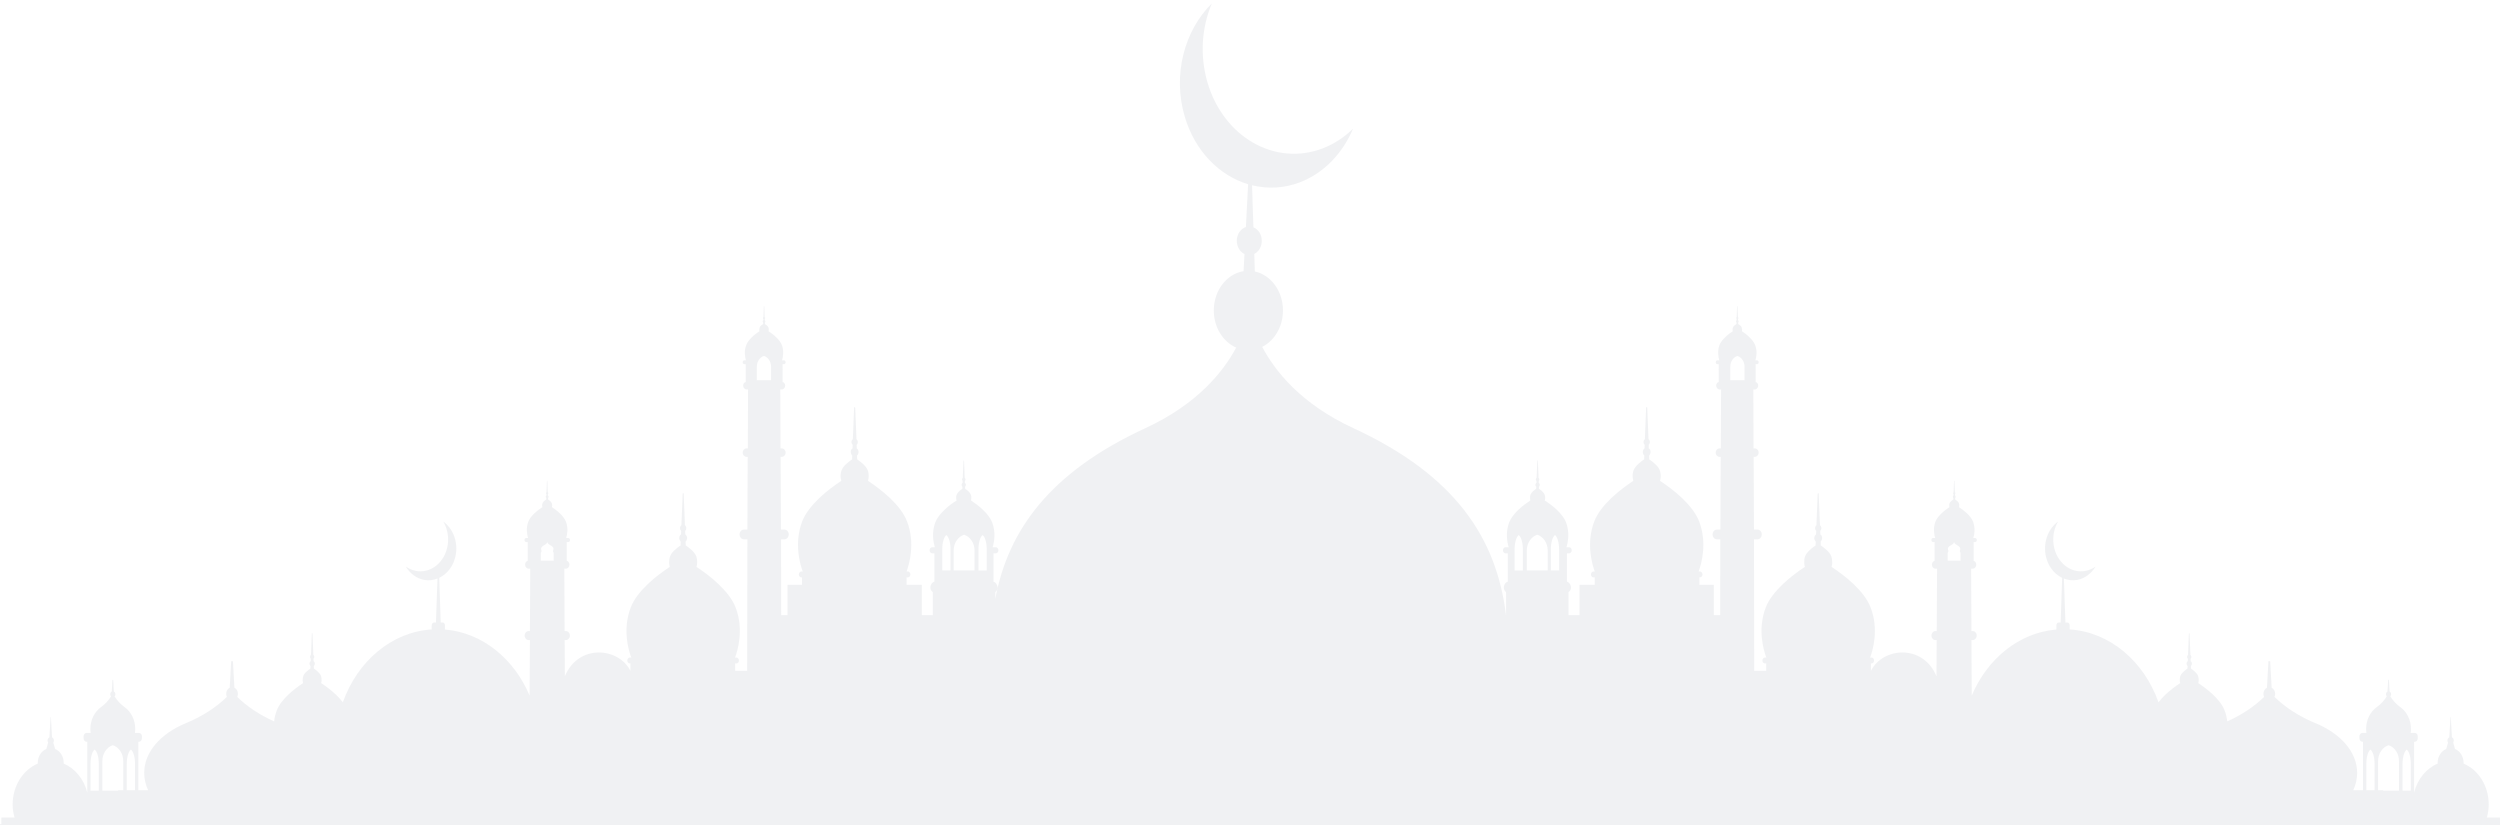 <svg width="309" height="102" viewBox="0 0 309 102" fill="none" xmlns="http://www.w3.org/2000/svg">
<path fill-rule="evenodd" clip-rule="evenodd" d="M307.374 101.05C307.513 100.541 307.606 100.01 307.606 99.449C307.606 97.109 306.306 95.136 304.497 94.382C304.497 94.356 304.503 94.33 304.503 94.302C304.503 93.505 304.06 92.832 303.442 92.574L303.217 91.784C303.259 91.713 303.288 91.631 303.288 91.538C303.288 91.357 303.192 91.204 303.059 91.132L302.918 88.645C302.918 88.634 302.907 88.626 302.899 88.626C302.887 88.626 302.876 88.633 302.876 88.645L302.735 91.132C302.601 91.204 302.504 91.356 302.504 91.538C302.504 91.631 302.535 91.714 302.579 91.786L302.353 92.574C301.734 92.832 301.29 93.504 301.29 94.302C301.29 94.33 301.295 94.356 301.297 94.382C299.887 94.97 298.798 96.3 298.38 97.962V91.683H298.464C298.67 91.683 298.835 91.493 298.835 91.256V91.014C298.835 90.78 298.67 90.588 298.464 90.588H297.96C297.983 90.429 297.997 90.272 297.997 90.103C297.997 88.962 297.469 87.959 296.679 87.401C296.195 87.055 295.775 86.603 295.442 86.075C295.504 86.007 295.543 85.912 295.543 85.807C295.543 85.658 295.465 85.527 295.351 85.472L295.271 84.028H295.177L295.096 85.472C294.982 85.527 294.905 85.658 294.905 85.807C294.905 85.912 294.941 86.007 295.004 86.075C294.675 86.605 294.256 87.054 293.766 87.401C292.977 87.959 292.45 88.962 292.45 90.103C292.45 90.272 292.464 90.429 292.484 90.588H291.997C291.791 90.588 291.624 90.78 291.624 91.014V91.256C291.624 91.493 291.792 91.683 291.997 91.683H292.069V97.67H290.86C291.173 96.996 291.343 96.275 291.343 95.53C291.343 92.93 289.28 90.654 286.188 89.383C284.175 88.552 282.46 87.435 281.125 86.137C281.177 86.023 281.211 85.9 281.211 85.762C281.211 85.422 281.033 85.131 280.776 85.002L280.593 81.722H280.379L280.196 85.002C279.939 85.131 279.758 85.422 279.758 85.762C279.758 85.9 279.795 86.023 279.846 86.137C278.623 87.332 277.094 88.355 275.287 89.162C275.241 88.736 275.145 88.29 274.973 87.844C274.703 87.118 274.156 86.458 273.533 85.86C272.93 85.285 272.252 84.793 271.704 84.431C271.723 84.346 271.76 84.218 271.76 84.09C271.76 83.92 271.742 83.727 271.678 83.536C271.603 83.344 271.445 83.152 271.268 83.003C271.111 82.853 270.934 82.725 270.804 82.639L270.794 82.32C270.832 82.278 270.851 82.256 270.869 82.192C270.907 82.15 270.915 82.085 270.915 82.022C270.915 81.957 270.896 81.893 270.869 81.829C270.842 81.787 270.813 81.744 270.767 81.722L270.758 81.424C270.776 81.403 270.804 81.36 270.814 81.338C270.842 81.295 270.851 81.253 270.851 81.189C270.851 81.146 270.832 81.082 270.814 81.041C270.794 80.997 270.767 80.976 270.74 80.954L270.721 80.634L270.628 78.331C270.628 78.289 270.61 78.267 270.592 78.267C270.563 78.289 270.544 78.31 270.544 78.331L270.452 80.634L270.443 80.954C270.405 80.976 270.387 80.997 270.369 81.041C270.341 81.082 270.33 81.146 270.33 81.189C270.33 81.253 270.33 81.295 270.358 81.338C270.369 81.36 270.396 81.403 270.424 81.424L270.405 81.722C270.369 81.744 270.331 81.787 270.313 81.829C270.275 81.893 270.256 81.957 270.256 82.022C270.256 82.085 270.275 82.15 270.303 82.192C270.322 82.256 270.35 82.278 270.387 82.32L270.369 82.639C270.238 82.725 270.071 82.853 269.904 83.003C269.736 83.152 269.579 83.344 269.495 83.536C269.43 83.727 269.412 83.919 269.421 84.09C269.421 84.218 269.449 84.346 269.477 84.431C268.92 84.793 268.251 85.285 267.648 85.86C267.337 86.159 267.043 86.473 266.792 86.803C264.995 81.744 260.793 78.118 255.811 77.798V77.281C255.811 77.094 255.678 76.942 255.516 76.942H255.286L255.097 71.504C255.622 71.71 256.193 71.788 256.777 71.67C257.72 71.48 258.503 70.866 259.008 70.028C258.645 70.285 258.237 70.469 257.792 70.559C255.934 70.933 254.156 69.503 253.832 67.367C253.671 66.309 253.892 65.278 254.382 64.462C253.234 65.284 252.57 66.851 252.818 68.479C253.028 69.85 253.837 70.922 254.881 71.422L254.696 76.942H254.461C254.385 76.942 254.312 76.976 254.258 77.038C254.203 77.1 254.174 77.185 254.174 77.271V77.809C249.555 78.193 245.627 81.418 243.709 85.976L243.669 79.111H243.833C244.101 79.111 244.322 78.857 244.322 78.555C244.322 78.251 244.101 78 243.833 78H243.669L243.631 70.285H243.833C244.07 70.285 244.268 70.066 244.268 69.795C244.268 69.563 244.128 69.366 243.942 69.312V67.003H244.112C244.237 67.003 244.337 66.886 244.337 66.745C244.337 66.606 244.237 66.494 244.112 66.494H243.902C244.027 66.079 244.175 65.286 243.868 64.478C243.724 64.104 243.429 63.747 243.103 63.434C242.78 63.132 242.423 62.873 242.132 62.685C242.147 62.632 242.163 62.569 242.163 62.493C242.167 62.4 242.159 62.301 242.116 62.204C242.081 62.096 241.996 61.998 241.903 61.918C241.821 61.842 241.728 61.78 241.658 61.736L241.65 61.561C241.666 61.544 241.685 61.521 241.693 61.499C241.709 61.468 241.717 61.437 241.717 61.406C241.717 61.369 241.709 61.33 241.689 61.303C241.682 61.276 241.658 61.258 241.639 61.24L241.635 61.089C241.642 61.075 241.658 61.057 241.666 61.034C241.677 61.017 241.682 60.99 241.682 60.964C241.682 60.937 241.677 60.906 241.663 60.884C241.654 60.865 241.639 60.848 241.62 60.83L241.615 60.669L241.569 59.447C241.565 59.43 241.558 59.421 241.542 59.421C241.526 59.421 241.518 59.434 241.518 59.447L241.472 60.669L241.465 60.83C241.449 60.848 241.433 60.865 241.426 60.884C241.41 60.906 241.402 60.937 241.402 60.964C241.402 60.99 241.41 61.017 241.421 61.034C241.429 61.057 241.441 61.075 241.457 61.089L241.449 61.24C241.426 61.258 241.41 61.276 241.394 61.303C241.379 61.33 241.371 61.369 241.371 61.406C241.371 61.437 241.379 61.468 241.394 61.499C241.402 61.521 241.417 61.544 241.433 61.561L241.429 61.736C241.363 61.78 241.27 61.843 241.185 61.918C241.091 61.998 241.006 62.097 240.967 62.204C240.928 62.301 240.921 62.4 240.924 62.493C240.928 62.569 240.94 62.632 240.951 62.685C240.664 62.873 240.306 63.132 239.988 63.434C239.654 63.747 239.367 64.104 239.219 64.478C238.908 65.286 239.064 66.079 239.185 66.494H238.932C238.815 66.494 238.715 66.606 238.715 66.745C238.715 66.886 238.815 67.003 238.932 67.003H239.118V69.312C238.928 69.362 238.785 69.558 238.785 69.795C238.785 70.066 238.979 70.285 239.212 70.285H239.421L239.382 78H239.212C238.947 78 238.73 78.251 238.73 78.555C238.73 78.857 238.947 79.111 239.212 79.111H239.374L239.353 83.594C237.687 79.563 232.718 79.995 231.248 82.915V81.999H231.317C231.496 81.999 231.632 81.841 231.632 81.651C231.632 81.431 231.496 81.273 231.317 81.273H231.14C231.468 80.453 232.251 77.801 231.22 75.118C230.822 74.045 230.012 73.066 229.09 72.183C228.196 71.33 227.194 70.605 226.384 70.068C226.411 69.942 226.466 69.752 226.466 69.564C226.466 69.311 226.438 69.027 226.343 68.743C226.232 68.459 225.998 68.175 225.737 67.955C225.504 67.734 225.243 67.544 225.05 67.418L225.036 66.945C225.093 66.881 225.119 66.85 225.147 66.755C225.202 66.692 225.215 66.597 225.215 66.503C225.215 66.407 225.188 66.313 225.147 66.218C225.106 66.155 225.064 66.092 224.996 66.06L224.982 65.618C225.008 65.587 225.05 65.524 225.064 65.492C225.106 65.429 225.119 65.366 225.119 65.271C225.119 65.209 225.092 65.113 225.064 65.051C225.036 64.987 224.995 64.956 224.955 64.924L224.927 64.451L224.789 61.043C224.789 60.979 224.762 60.947 224.735 60.947C224.693 60.98 224.665 61.011 224.665 61.043L224.528 64.451L224.514 64.924C224.458 64.956 224.433 64.988 224.405 65.051C224.363 65.113 224.349 65.209 224.349 65.271C224.349 65.366 224.349 65.429 224.39 65.492C224.405 65.524 224.446 65.587 224.487 65.618L224.458 66.06C224.405 66.092 224.349 66.155 224.322 66.218C224.267 66.313 224.239 66.407 224.239 66.503C224.239 66.597 224.267 66.692 224.308 66.755C224.336 66.85 224.377 66.881 224.433 66.945L224.405 67.418C224.212 67.544 223.965 67.734 223.718 67.955C223.471 68.175 223.237 68.459 223.113 68.743C223.016 69.027 222.99 69.311 223.002 69.564C223.002 69.752 223.045 69.942 223.086 70.068C222.261 70.606 221.271 71.33 220.379 72.183C219.458 73.066 218.633 74.045 218.234 75.118C217.204 77.801 218.001 80.453 218.316 81.273H218.152C217.973 81.273 217.835 81.431 217.835 81.651C217.835 81.841 217.973 81.999 218.152 81.999H218.303V82.915H216.82L216.792 66.66H217.231C217.521 66.66 217.753 66.376 217.753 66.061C217.753 65.714 217.521 65.461 217.231 65.461H216.792L216.751 56.466H216.902C217.149 56.466 217.369 56.245 217.369 55.961C217.369 55.645 217.149 55.425 216.902 55.425H216.736L216.71 48.134H216.902C217.122 48.134 217.314 47.913 217.314 47.66C217.314 47.439 217.176 47.25 216.997 47.219V45.009H217.163C217.286 45.009 217.369 44.914 217.369 44.788C217.369 44.661 217.286 44.536 217.163 44.536H216.971C217.08 44.157 217.231 43.4 216.93 42.642C216.792 42.295 216.517 41.947 216.215 41.664C215.912 41.349 215.568 41.127 215.294 40.938C215.308 40.906 215.321 40.843 215.321 40.748C215.321 40.685 215.307 40.591 215.279 40.495C215.238 40.369 215.17 40.275 215.074 40.212C214.992 40.149 214.908 40.086 214.839 40.054V39.865C214.854 39.865 214.868 39.834 214.868 39.801C214.895 39.801 214.895 39.77 214.895 39.738C214.895 39.707 214.895 39.674 214.868 39.644C214.868 39.612 214.839 39.581 214.813 39.581V39.423C214.839 39.423 214.839 39.392 214.854 39.392C214.868 39.359 214.868 39.328 214.868 39.296C214.868 39.296 214.868 39.265 214.839 39.233C214.839 39.202 214.826 39.202 214.813 39.202L214.799 39.044L214.757 37.876C214.757 37.876 214.744 37.844 214.729 37.844C214.716 37.844 214.702 37.876 214.702 37.876L214.661 39.044V39.202C214.647 39.202 214.62 39.202 214.62 39.233C214.606 39.265 214.593 39.296 214.593 39.296C214.593 39.328 214.606 39.359 214.62 39.392C214.62 39.392 214.633 39.423 214.647 39.423V39.581C214.62 39.581 214.606 39.612 214.593 39.644C214.578 39.675 214.565 39.707 214.565 39.738C214.565 39.77 214.578 39.801 214.593 39.801C214.593 39.834 214.62 39.865 214.633 39.865L214.62 40.054C214.565 40.086 214.482 40.149 214.4 40.212C214.303 40.275 214.235 40.369 214.18 40.495C214.152 40.591 214.152 40.685 214.152 40.748C214.152 40.843 214.166 40.906 214.18 40.938C213.905 41.127 213.561 41.349 213.258 41.664C212.943 41.947 212.667 42.295 212.53 42.642C212.243 43.4 212.394 44.157 212.504 44.536H212.27C212.145 44.536 212.064 44.661 212.064 44.788C212.064 44.914 212.145 45.009 212.27 45.009H212.435V45.608C212.435 45.641 212.435 45.672 212.42 45.703L212.435 45.766V47.219C212.257 47.25 212.119 47.439 212.119 47.66C212.119 47.913 212.311 48.134 212.53 48.134H212.724L212.696 55.425H212.53C212.284 55.425 212.064 55.645 212.064 55.961C212.064 56.245 212.284 56.466 212.53 56.466H212.681L212.64 65.461H212.2C211.914 65.461 211.678 65.714 211.678 66.061C211.678 66.376 211.914 66.66 212.2 66.66H212.628L212.613 76.034H211.829V72.278H210.042V71.363H210.112C210.277 71.363 210.428 71.204 210.428 71.015C210.428 70.795 210.277 70.637 210.112 70.637H209.947C210.262 69.816 211.045 67.164 210.029 64.482C209.618 63.409 208.807 62.431 207.886 61.547C206.992 60.695 205.99 59.968 205.179 59.432C205.22 59.305 205.247 59.117 205.274 58.895C205.274 58.674 205.247 58.391 205.136 58.106C205.027 57.822 204.794 57.538 204.532 57.318C204.299 57.096 204.038 56.907 203.846 56.781L203.832 56.308C203.886 56.244 203.928 56.214 203.956 56.118C203.983 56.055 204.011 55.96 204.011 55.865C204.011 55.77 203.983 55.676 203.956 55.582C203.9 55.518 203.86 55.456 203.791 55.424L203.777 54.983C203.818 54.95 203.846 54.887 203.872 54.855C203.9 54.792 203.928 54.729 203.928 54.634C203.928 54.572 203.9 54.477 203.872 54.413C203.845 54.351 203.791 54.319 203.75 54.288L203.735 53.815L203.598 50.406C203.598 50.343 203.571 50.311 203.53 50.311C203.487 50.343 203.461 50.374 203.461 50.406L203.323 53.815L203.31 54.288C203.267 54.319 203.227 54.351 203.199 54.413C203.158 54.477 203.144 54.572 203.144 54.634C203.144 54.729 203.158 54.792 203.186 54.855C203.214 54.887 203.241 54.95 203.282 54.983L203.267 55.424C203.214 55.456 203.158 55.518 203.117 55.582C203.075 55.676 203.048 55.77 203.048 55.865C203.048 55.96 203.075 56.055 203.103 56.118C203.13 56.213 203.185 56.244 203.241 56.308L203.214 56.781C203.021 56.907 202.772 57.096 202.525 57.318C202.278 57.538 202.031 57.822 201.922 58.106C201.811 58.391 201.784 58.675 201.797 58.895C201.811 59.117 201.838 59.305 201.879 59.432C201.069 59.968 200.08 60.695 199.173 61.547C198.251 62.431 197.442 63.409 197.042 64.482C196.013 67.164 196.809 69.816 197.111 70.637H196.947C196.782 70.637 196.643 70.795 196.643 71.015C196.643 71.204 196.782 71.363 196.947 71.363H197.111V72.278H195.229V76.034H193.869V73.193C194.034 73.067 194.172 72.878 194.172 72.626C194.172 72.278 193.952 71.962 193.677 71.9V68.395H193.938C194.115 68.395 194.267 68.207 194.267 68.018C194.267 67.796 194.115 67.639 193.938 67.639H193.622C193.801 67.007 194.033 65.808 193.566 64.577C193.346 64.008 192.906 63.472 192.412 62.999C191.916 62.525 191.381 62.146 190.928 61.863C190.956 61.8 190.983 61.673 190.983 61.578C190.983 61.421 190.983 61.295 190.914 61.137C190.845 60.98 190.735 60.822 190.585 60.696C190.461 60.601 190.324 60.474 190.213 60.412V60.159C190.241 60.127 190.268 60.096 190.268 60.064C190.296 60.032 190.309 59.969 190.309 59.938C190.309 59.875 190.296 59.811 190.268 59.781C190.241 59.717 190.213 59.686 190.186 59.686V59.433C190.2 59.433 190.214 59.402 190.228 59.37C190.242 59.339 190.255 59.306 190.255 59.244C190.255 59.212 190.242 59.181 190.228 59.15C190.214 59.118 190.186 59.086 190.158 59.055V58.803L190.077 56.972C190.077 56.941 190.062 56.908 190.048 56.908C190.022 56.908 190.007 56.941 190.007 56.972L189.938 58.803L189.925 59.055C189.897 59.086 189.884 59.118 189.857 59.15C189.843 59.181 189.828 59.213 189.828 59.244C189.828 59.306 189.843 59.339 189.857 59.37C189.87 59.402 189.884 59.433 189.911 59.433V59.686C189.87 59.686 189.843 59.717 189.829 59.781C189.801 59.811 189.773 59.875 189.773 59.938C189.773 59.969 189.801 60.032 189.814 60.064C189.829 60.096 189.857 60.127 189.884 60.159L189.87 60.412C189.773 60.474 189.636 60.601 189.499 60.696C189.363 60.822 189.238 60.98 189.168 61.137C189.115 61.295 189.1 61.453 189.115 61.578C189.115 61.673 189.127 61.8 189.142 61.863C188.716 62.146 188.179 62.525 187.686 62.999C187.189 63.471 186.75 64.008 186.53 64.577C186.063 65.808 186.283 67.007 186.475 67.639H186.09C185.913 67.639 185.761 67.796 185.761 68.018C185.761 68.207 185.913 68.395 186.09 68.395H186.366V71.9C186.09 71.962 185.871 72.278 185.871 72.626C185.871 72.878 185.995 73.067 186.146 73.193V76.034H186.125V75.912C184.948 66.528 179.897 58.746 167.286 52.926C160.8 49.931 157.584 45.861 156.009 42.872C157.519 42.114 158.575 40.387 158.575 38.374C158.575 35.975 157.077 33.982 155.097 33.553L155.027 31.388C155.574 31.114 155.957 30.49 155.957 29.762C155.957 28.988 155.523 28.336 154.92 28.094L154.753 22.899C156.669 23.372 158.712 23.291 160.701 22.521C163.689 21.362 165.964 18.917 167.238 15.903C166.174 16.95 164.928 17.781 163.52 18.326C157.63 20.606 151.237 16.969 149.248 10.204C148.263 6.852 148.538 3.37 149.782 0.43C146.393 3.765 144.913 9.241 146.43 14.399C147.688 18.684 150.719 21.708 154.267 22.773L153.992 28.062C153.344 28.274 152.867 28.951 152.867 29.762C152.867 30.499 153.259 31.131 153.817 31.399L153.706 33.517C151.627 33.851 150.026 35.894 150.026 38.373C150.026 40.474 151.177 42.261 152.793 42.962C151.202 45.942 147.984 49.961 141.563 52.925C129.813 58.348 124.624 65.473 123.019 74.012V73.193C123.169 73.067 123.293 72.877 123.293 72.625C123.293 72.278 123.074 71.962 122.799 71.9V68.395H123.074C123.252 68.395 123.403 68.206 123.403 68.018C123.403 67.796 123.252 67.639 123.074 67.639H122.689C122.882 67.007 123.101 65.807 122.634 64.577C122.414 64.008 121.975 63.471 121.479 62.999C120.985 62.525 120.449 62.146 120.022 61.862C120.037 61.799 120.05 61.672 120.05 61.578C120.064 61.453 120.05 61.294 119.996 61.136C119.927 60.979 119.802 60.821 119.665 60.695C119.528 60.601 119.391 60.474 119.295 60.411L119.281 60.159C119.308 60.126 119.336 60.096 119.35 60.064C119.363 60.032 119.391 59.969 119.391 59.938C119.391 59.874 119.363 59.811 119.336 59.781C119.322 59.716 119.295 59.686 119.254 59.686V59.433C119.281 59.433 119.295 59.401 119.308 59.37C119.322 59.339 119.336 59.306 119.336 59.244C119.336 59.212 119.322 59.181 119.308 59.15C119.281 59.118 119.268 59.085 119.24 59.054L119.226 58.802L119.157 56.972C119.157 56.941 119.143 56.908 119.116 56.908C119.102 56.908 119.088 56.941 119.088 56.972L119.007 58.802V59.054C118.979 59.086 118.951 59.118 118.937 59.15C118.923 59.181 118.91 59.212 118.91 59.244C118.91 59.306 118.923 59.339 118.937 59.37C118.951 59.401 118.965 59.433 118.979 59.433V59.686C118.951 59.686 118.923 59.717 118.897 59.781C118.869 59.811 118.856 59.874 118.856 59.938C118.856 59.969 118.869 60.032 118.897 60.064C118.897 60.096 118.923 60.127 118.951 60.159V60.411C118.841 60.474 118.703 60.601 118.58 60.695C118.429 60.821 118.32 60.979 118.25 61.136C118.181 61.294 118.181 61.421 118.181 61.578C118.181 61.672 118.208 61.8 118.236 61.862C117.783 62.146 117.248 62.525 116.753 62.999C116.258 63.471 115.819 64.008 115.599 64.577C115.131 65.807 115.364 67.007 115.543 67.639H115.227C115.049 67.639 114.898 67.796 114.898 68.018C114.898 68.206 115.049 68.395 115.227 68.395H115.488V71.9C115.214 71.962 114.993 72.278 114.993 72.625C114.993 72.877 115.131 73.066 115.296 73.193V76.034H113.936V72.278H112.053V71.363H112.218C112.383 71.363 112.521 71.204 112.521 71.014C112.521 70.794 112.383 70.636 112.218 70.636H112.053C112.356 69.816 113.152 67.164 112.122 64.481C111.723 63.408 110.914 62.43 109.992 61.547C109.086 60.695 108.095 59.968 107.286 59.431C107.327 59.305 107.354 59.116 107.368 58.895C107.381 58.674 107.354 58.391 107.243 58.106C107.134 57.822 106.888 57.538 106.64 57.317C106.392 57.096 106.144 56.906 105.951 56.781L105.924 56.308C105.98 56.244 106.035 56.213 106.063 56.118C106.09 56.055 106.117 55.96 106.117 55.865C106.117 55.77 106.09 55.675 106.049 55.581C106.008 55.518 105.951 55.456 105.898 55.423L105.884 54.982C105.925 54.95 105.952 54.887 105.98 54.855C106.008 54.792 106.022 54.729 106.022 54.634C106.022 54.571 106.008 54.477 105.966 54.413C105.939 54.351 105.898 54.319 105.856 54.288L105.843 53.814L105.704 50.406C105.704 50.374 105.678 50.342 105.636 50.311C105.595 50.311 105.568 50.343 105.568 50.406L105.431 53.814L105.416 54.288C105.375 54.319 105.32 54.351 105.293 54.413C105.265 54.477 105.238 54.571 105.238 54.634C105.238 54.729 105.265 54.792 105.293 54.855C105.32 54.887 105.348 54.95 105.389 54.982L105.375 55.423C105.306 55.456 105.265 55.518 105.21 55.581C105.183 55.675 105.155 55.77 105.155 55.865C105.155 55.959 105.183 56.055 105.21 56.118C105.238 56.213 105.28 56.244 105.334 56.308L105.321 56.781C105.128 56.906 104.867 57.096 104.634 57.317C104.372 57.538 104.139 57.822 104.03 58.106C103.919 58.391 103.892 58.674 103.892 58.895C103.919 59.116 103.947 59.305 103.987 59.431C103.177 59.968 102.174 60.695 101.28 61.547C100.359 62.43 99.549 63.408 99.137 64.481C98.121 67.164 98.904 69.816 99.219 70.636H99.054C98.889 70.636 98.738 70.794 98.738 71.014C98.738 71.204 98.889 71.363 99.054 71.363H99.124V72.278H97.337V76.034H96.553L96.539 66.659H96.966C97.253 66.659 97.488 66.375 97.488 66.06C97.488 65.714 97.253 65.461 96.966 65.461H96.526L96.485 56.466H96.636C96.883 56.466 97.103 56.245 97.103 55.96C97.103 55.645 96.883 55.424 96.636 55.424H96.471L96.443 48.133H96.636C96.856 48.133 97.048 47.913 97.048 47.66C97.048 47.439 96.91 47.249 96.732 47.219V45.766L96.747 45.703C96.732 45.672 96.732 45.64 96.732 45.608V45.009H96.897C97.021 45.009 97.103 44.914 97.103 44.788C97.103 44.661 97.021 44.535 96.897 44.535H96.663C96.773 44.156 96.924 43.399 96.636 42.642C96.499 42.295 96.224 41.947 95.909 41.664C95.605 41.348 95.262 41.127 94.987 40.938C95.001 40.906 95.015 40.843 95.015 40.748C95.015 40.685 95.015 40.591 94.987 40.495C94.932 40.369 94.864 40.275 94.767 40.211C94.685 40.148 94.602 40.086 94.548 40.053L94.534 39.864C94.548 39.864 94.574 39.833 94.574 39.801C94.589 39.801 94.602 39.769 94.602 39.737C94.602 39.706 94.589 39.674 94.574 39.643C94.561 39.612 94.548 39.58 94.52 39.58V39.422C94.534 39.422 94.548 39.391 94.548 39.391C94.561 39.359 94.574 39.328 94.574 39.296C94.574 39.296 94.561 39.264 94.548 39.232C94.548 39.201 94.52 39.201 94.506 39.201V39.043L94.465 37.876C94.465 37.876 94.451 37.844 94.439 37.844C94.424 37.844 94.41 37.876 94.41 37.876L94.368 39.043L94.355 39.201C94.341 39.201 94.328 39.201 94.328 39.232C94.3 39.264 94.3 39.296 94.3 39.296C94.3 39.328 94.3 39.359 94.313 39.391C94.328 39.391 94.328 39.422 94.355 39.422V39.58C94.328 39.58 94.3 39.612 94.3 39.643C94.273 39.674 94.273 39.707 94.273 39.737C94.273 39.769 94.273 39.801 94.3 39.801C94.3 39.833 94.313 39.864 94.328 39.864V40.053C94.259 40.086 94.176 40.148 94.094 40.211C93.998 40.275 93.93 40.369 93.888 40.495C93.86 40.591 93.847 40.685 93.847 40.748C93.847 40.843 93.86 40.906 93.874 40.938C93.6 41.127 93.256 41.348 92.953 41.664C92.651 41.947 92.376 42.295 92.238 42.642C91.937 43.399 92.088 44.156 92.197 44.535H92.005C91.881 44.535 91.798 44.661 91.798 44.788C91.798 44.914 91.881 45.009 92.005 45.009H92.171V47.219C91.992 47.249 91.854 47.439 91.854 47.66C91.854 47.913 92.046 48.133 92.266 48.133H92.458L92.432 55.424H92.266C92.019 55.424 91.799 55.645 91.799 55.96C91.799 56.245 92.019 56.466 92.266 56.466H92.417L92.376 65.461H91.937C91.647 65.461 91.414 65.714 91.414 66.06C91.414 66.375 91.647 66.659 91.937 66.659H92.376L92.348 82.914H90.865V81.999H91.016C91.195 81.999 91.332 81.841 91.332 81.651C91.332 81.43 91.195 81.272 91.016 81.272H90.852C91.167 80.452 91.964 77.801 90.934 75.118C90.535 74.044 89.71 73.066 88.789 72.183C87.897 71.329 86.908 70.605 86.083 70.068C86.124 69.942 86.166 69.752 86.166 69.564C86.179 69.31 86.152 69.027 86.056 68.743C85.931 68.459 85.698 68.175 85.45 67.954C85.203 67.733 84.956 67.543 84.764 67.417L84.736 66.945C84.791 66.881 84.832 66.85 84.86 66.755C84.901 66.691 84.929 66.597 84.929 66.502C84.929 66.407 84.901 66.312 84.846 66.218C84.819 66.155 84.764 66.091 84.71 66.06L84.682 65.618C84.723 65.586 84.764 65.524 84.778 65.492C84.819 65.428 84.819 65.366 84.819 65.271C84.819 65.208 84.805 65.112 84.764 65.05C84.736 64.987 84.71 64.956 84.654 64.924L84.641 64.451L84.503 61.042C84.503 61.01 84.475 60.979 84.433 60.947C84.406 60.947 84.379 60.979 84.379 61.042L84.242 64.451L84.214 64.924C84.173 64.956 84.132 64.987 84.105 65.05C84.076 65.112 84.049 65.208 84.049 65.271C84.049 65.366 84.062 65.428 84.105 65.492C84.118 65.524 84.16 65.586 84.187 65.618L84.173 66.06C84.105 66.091 84.063 66.155 84.022 66.218C83.981 66.312 83.953 66.407 83.953 66.502C83.953 66.596 83.966 66.691 84.022 66.755C84.049 66.849 84.076 66.881 84.132 66.945L84.118 67.417C83.925 67.543 83.665 67.733 83.432 67.954C83.17 68.175 82.936 68.459 82.826 68.743C82.73 69.027 82.703 69.31 82.703 69.564C82.703 69.752 82.757 69.942 82.785 70.068C81.974 70.605 80.972 71.33 80.078 72.183C79.157 73.066 78.347 74.044 77.948 75.118C76.918 77.801 77.7 80.452 78.029 81.272H77.852C77.673 81.272 77.536 81.43 77.536 81.651C77.536 81.841 77.673 81.999 77.852 81.999H77.92V82.914C76.45 79.995 71.481 79.562 69.816 83.594L69.794 79.111H69.956C70.221 79.111 70.438 78.856 70.438 78.554C70.438 78.25 70.221 78 69.956 78H69.786L69.747 70.285H69.957C70.19 70.285 70.384 70.065 70.384 69.794C70.384 69.558 70.24 69.362 70.05 69.312V67.002H70.236C70.354 67.002 70.454 66.886 70.454 66.744C70.454 66.606 70.354 66.493 70.236 66.493H69.984C70.105 66.079 70.26 65.286 69.949 64.478C69.802 64.103 69.515 63.747 69.18 63.434C68.862 63.131 68.505 62.872 68.218 62.685C68.229 62.632 68.241 62.569 68.245 62.493C68.248 62.399 68.241 62.3 68.202 62.204C68.163 62.096 68.078 61.998 67.984 61.918C67.899 61.842 67.806 61.78 67.74 61.735L67.736 61.561C67.751 61.543 67.767 61.521 67.775 61.498C67.79 61.468 67.798 61.437 67.798 61.405C67.798 61.369 67.79 61.329 67.775 61.303C67.759 61.276 67.743 61.258 67.72 61.24L67.713 61.088C67.728 61.074 67.74 61.057 67.748 61.034C67.759 61.017 67.767 60.99 67.767 60.963C67.767 60.937 67.759 60.905 67.743 60.883C67.736 60.865 67.72 60.847 67.705 60.829L67.697 60.668L67.651 59.447C67.651 59.434 67.643 59.421 67.627 59.421C67.611 59.421 67.603 59.429 67.6 59.447L67.553 60.668L67.549 60.829C67.53 60.848 67.515 60.865 67.506 60.883C67.492 60.905 67.487 60.937 67.487 60.963C67.487 60.99 67.492 61.017 67.503 61.034C67.511 61.057 67.526 61.074 67.534 61.088L67.53 61.24C67.511 61.258 67.487 61.276 67.48 61.303C67.46 61.329 67.452 61.368 67.452 61.405C67.452 61.437 67.46 61.468 67.476 61.498C67.483 61.52 67.503 61.543 67.519 61.561L67.511 61.735C67.441 61.78 67.347 61.842 67.266 61.918C67.173 61.998 67.088 62.096 67.052 62.204C67.01 62.3 67.002 62.399 67.006 62.493C67.006 62.569 67.021 62.632 67.037 62.685C66.746 62.872 66.389 63.131 66.066 63.434C65.739 63.747 65.445 64.103 65.301 64.478C64.994 65.286 65.142 66.079 65.266 66.493H65.056C64.932 66.493 64.832 66.606 64.832 66.744C64.832 66.886 64.932 67.002 65.056 67.002H65.227V69.312C65.04 69.366 64.901 69.562 64.901 69.794C64.901 70.065 65.099 70.285 65.335 70.285H65.537L65.499 78H65.335C65.068 78 64.846 78.25 64.846 78.554C64.846 78.856 65.067 79.111 65.335 79.111H65.499L65.46 85.976C63.542 81.418 59.614 78.192 54.994 77.809V77.271C54.994 77.184 54.965 77.1 54.911 77.038C54.856 76.976 54.785 76.942 54.708 76.942H54.472L54.288 71.421C55.331 70.922 56.141 69.85 56.35 68.478C56.599 66.85 55.935 65.283 54.786 64.461C55.277 65.278 55.497 66.309 55.337 67.367C55.012 69.503 53.234 70.932 51.377 70.558C50.931 70.469 50.524 70.285 50.161 70.027C50.666 70.866 51.448 71.479 52.392 71.669C52.976 71.788 53.546 71.71 54.072 71.504L53.883 76.941H53.653C53.491 76.941 53.358 77.094 53.358 77.281V77.797C48.377 78.118 44.174 81.744 42.377 86.802C42.127 86.473 41.832 86.159 41.521 85.859C40.918 85.284 40.25 84.793 39.693 84.431C39.72 84.346 39.749 84.218 39.749 84.09C39.757 83.919 39.739 83.727 39.674 83.536C39.59 83.343 39.432 83.151 39.266 83.002C39.098 82.852 38.931 82.725 38.801 82.639L38.782 82.32C38.819 82.277 38.847 82.255 38.867 82.191C38.894 82.15 38.913 82.084 38.913 82.021C38.913 81.957 38.894 81.893 38.857 81.828C38.839 81.786 38.801 81.743 38.765 81.722L38.745 81.423C38.773 81.402 38.801 81.36 38.811 81.338C38.839 81.295 38.839 81.253 38.839 81.189C38.839 81.146 38.829 81.082 38.801 81.04C38.782 80.996 38.765 80.976 38.727 80.954L38.718 80.634L38.625 78.331C38.625 78.31 38.606 78.289 38.578 78.267C38.56 78.267 38.541 78.289 38.541 78.331L38.448 80.634L38.429 80.954C38.402 80.976 38.375 80.996 38.356 81.04C38.337 81.082 38.318 81.146 38.318 81.189C38.318 81.253 38.327 81.295 38.356 81.338C38.365 81.36 38.393 81.403 38.411 81.423L38.402 81.722C38.356 81.743 38.327 81.786 38.3 81.828C38.272 81.893 38.253 81.957 38.253 82.021C38.253 82.085 38.262 82.15 38.3 82.191C38.318 82.256 38.337 82.277 38.375 82.32L38.365 82.639C38.234 82.725 38.058 82.852 37.901 83.002C37.724 83.151 37.566 83.343 37.491 83.536C37.427 83.727 37.408 83.919 37.408 84.09C37.408 84.218 37.445 84.346 37.464 84.431C36.917 84.793 36.239 85.284 35.635 85.859C35.012 86.457 34.465 87.118 34.195 87.843C34.024 88.29 33.927 88.735 33.882 89.162C32.074 88.355 30.546 87.332 29.322 86.137C29.373 86.022 29.41 85.899 29.41 85.761C29.41 85.422 29.23 85.131 28.973 85.002L28.79 81.722H28.575L28.392 85.002C28.134 85.131 27.957 85.422 27.957 85.761C27.957 85.899 27.991 86.022 28.044 86.137C26.708 87.435 24.993 88.552 22.98 89.382C19.888 90.653 17.824 92.93 17.824 95.53C17.824 96.274 17.995 96.996 18.308 97.669H17.098V91.683H17.17C17.375 91.683 17.542 91.493 17.542 91.256V91.013C17.542 90.78 17.375 90.587 17.17 90.587H16.682C16.703 90.429 16.716 90.272 16.716 90.103C16.716 88.962 16.19 87.959 15.401 87.4C14.91 87.054 14.492 86.604 14.162 86.074C14.225 86.007 14.262 85.911 14.262 85.806C14.262 85.658 14.185 85.527 14.071 85.472L13.99 84.028H13.896L13.816 85.472C13.702 85.527 13.624 85.658 13.624 85.806C13.624 85.912 13.663 86.007 13.725 86.074C13.392 86.602 12.972 87.055 12.488 87.4C11.698 87.959 11.17 88.962 11.17 90.103C11.17 90.272 11.184 90.429 11.207 90.587H10.703C10.498 90.587 10.332 90.78 10.332 91.013V91.256C10.332 91.493 10.498 91.683 10.703 91.683H10.787V97.961C10.369 96.3 9.279 94.969 7.87 94.382C7.872 94.355 7.877 94.329 7.877 94.302C7.877 93.503 7.434 92.832 6.814 92.573L6.588 91.785C6.633 91.713 6.664 91.631 6.664 91.537C6.664 91.356 6.566 91.204 6.433 91.132L6.292 88.645C6.292 88.633 6.28 88.625 6.268 88.625C6.26 88.625 6.25 88.633 6.25 88.645L6.109 91.132C5.976 91.204 5.88 91.356 5.88 91.537C5.88 91.631 5.91 91.713 5.951 91.783L5.727 92.573C5.108 92.832 4.666 93.505 4.666 94.302C4.666 94.329 4.671 94.355 4.671 94.382C2.863 95.136 1.562 97.109 1.562 99.449C1.562 100.01 1.656 100.54 1.794 101.05H0.168V101.867H0L0 132.441H309V101.867V101.05L307.374 101.05ZM296.956 94.413C296.956 93.569 297.173 92.861 297.469 92.648C297.762 92.86 297.978 93.569 297.978 94.413V97.727H296.956V94.413ZM293.932 94.061C293.932 93.13 294.478 92.346 295.225 92.106C295.968 92.346 296.516 93.13 296.516 94.061V97.726H294.557V97.67H293.932V94.061ZM292.478 94.413C292.478 93.569 292.694 92.861 292.987 92.648C293.284 92.86 293.499 93.569 293.499 94.413V97.67H292.477L292.478 94.413ZM240.788 67.983C240.613 67.412 241.433 67.44 241.526 67.003C241.623 67.44 242.442 67.412 242.264 67.983C242.24 68.073 242.213 68.144 242.276 68.233C242.333 68.322 242.326 68.394 242.326 68.394V69.299H240.733V68.394C240.733 68.394 240.718 68.322 240.78 68.233C240.842 68.144 240.819 68.073 240.788 67.983ZM213.864 46.956V45.323C213.864 44.688 214.236 44.155 214.744 43.992C215.25 44.155 215.624 44.688 215.624 45.323V46.994H213.863L213.864 46.956ZM191.684 67.901C191.684 67.056 191.901 66.349 192.197 66.135C192.49 66.348 192.706 67.056 192.706 67.901V70.503H191.684V67.901ZM188.713 70.444V68.045C188.713 67.114 189.26 66.33 190.006 66.09C190.749 66.329 191.297 67.114 191.297 68.045V70.5H188.712L188.713 70.444ZM187.205 67.901C187.205 67.056 187.421 66.349 187.715 66.135C188.011 66.348 188.227 67.056 188.227 67.901V70.511H187.205L187.205 67.901ZM120.941 67.901C120.941 67.056 121.156 66.349 121.452 66.135C121.746 66.348 121.962 67.056 121.962 67.901V70.511H120.941V67.901ZM117.87 68.045C117.87 67.114 118.418 66.33 119.161 66.09C119.908 66.329 120.455 67.114 120.455 68.045V70.444L120.455 70.5H117.87L117.87 68.045ZM116.462 67.901C116.462 67.056 116.677 66.349 116.97 66.135C117.267 66.348 117.484 67.056 117.484 67.901V70.503H116.462V67.901ZM93.544 45.323C93.544 44.688 93.918 44.155 94.423 43.992C94.932 44.155 95.304 44.688 95.304 45.323V46.956L95.305 46.994H93.544V45.323ZM66.904 67.983C66.725 67.412 67.545 67.44 67.642 67.003C67.735 67.44 68.554 67.412 68.38 67.983C68.349 68.073 68.325 68.144 68.387 68.233C68.449 68.322 68.434 68.394 68.434 68.394V69.299H66.842V68.394C66.842 68.394 66.834 68.322 66.892 68.233C66.954 68.144 66.928 68.073 66.904 67.983ZM15.668 94.413C15.668 93.569 15.883 92.861 16.18 92.648C16.474 92.86 16.69 93.569 16.69 94.413V97.67H15.668V94.413ZM12.652 94.061C12.652 93.13 13.2 92.346 13.943 92.106C14.69 92.346 15.236 93.13 15.236 94.061V97.67H14.611V97.726H12.651L12.652 94.061ZM11.19 94.413C11.19 93.569 11.405 92.861 11.698 92.648C11.995 92.86 12.212 93.569 12.212 94.413V97.727H11.19V94.413Z" fill="#001732" fill-opacity="0.06"/>
</svg>

